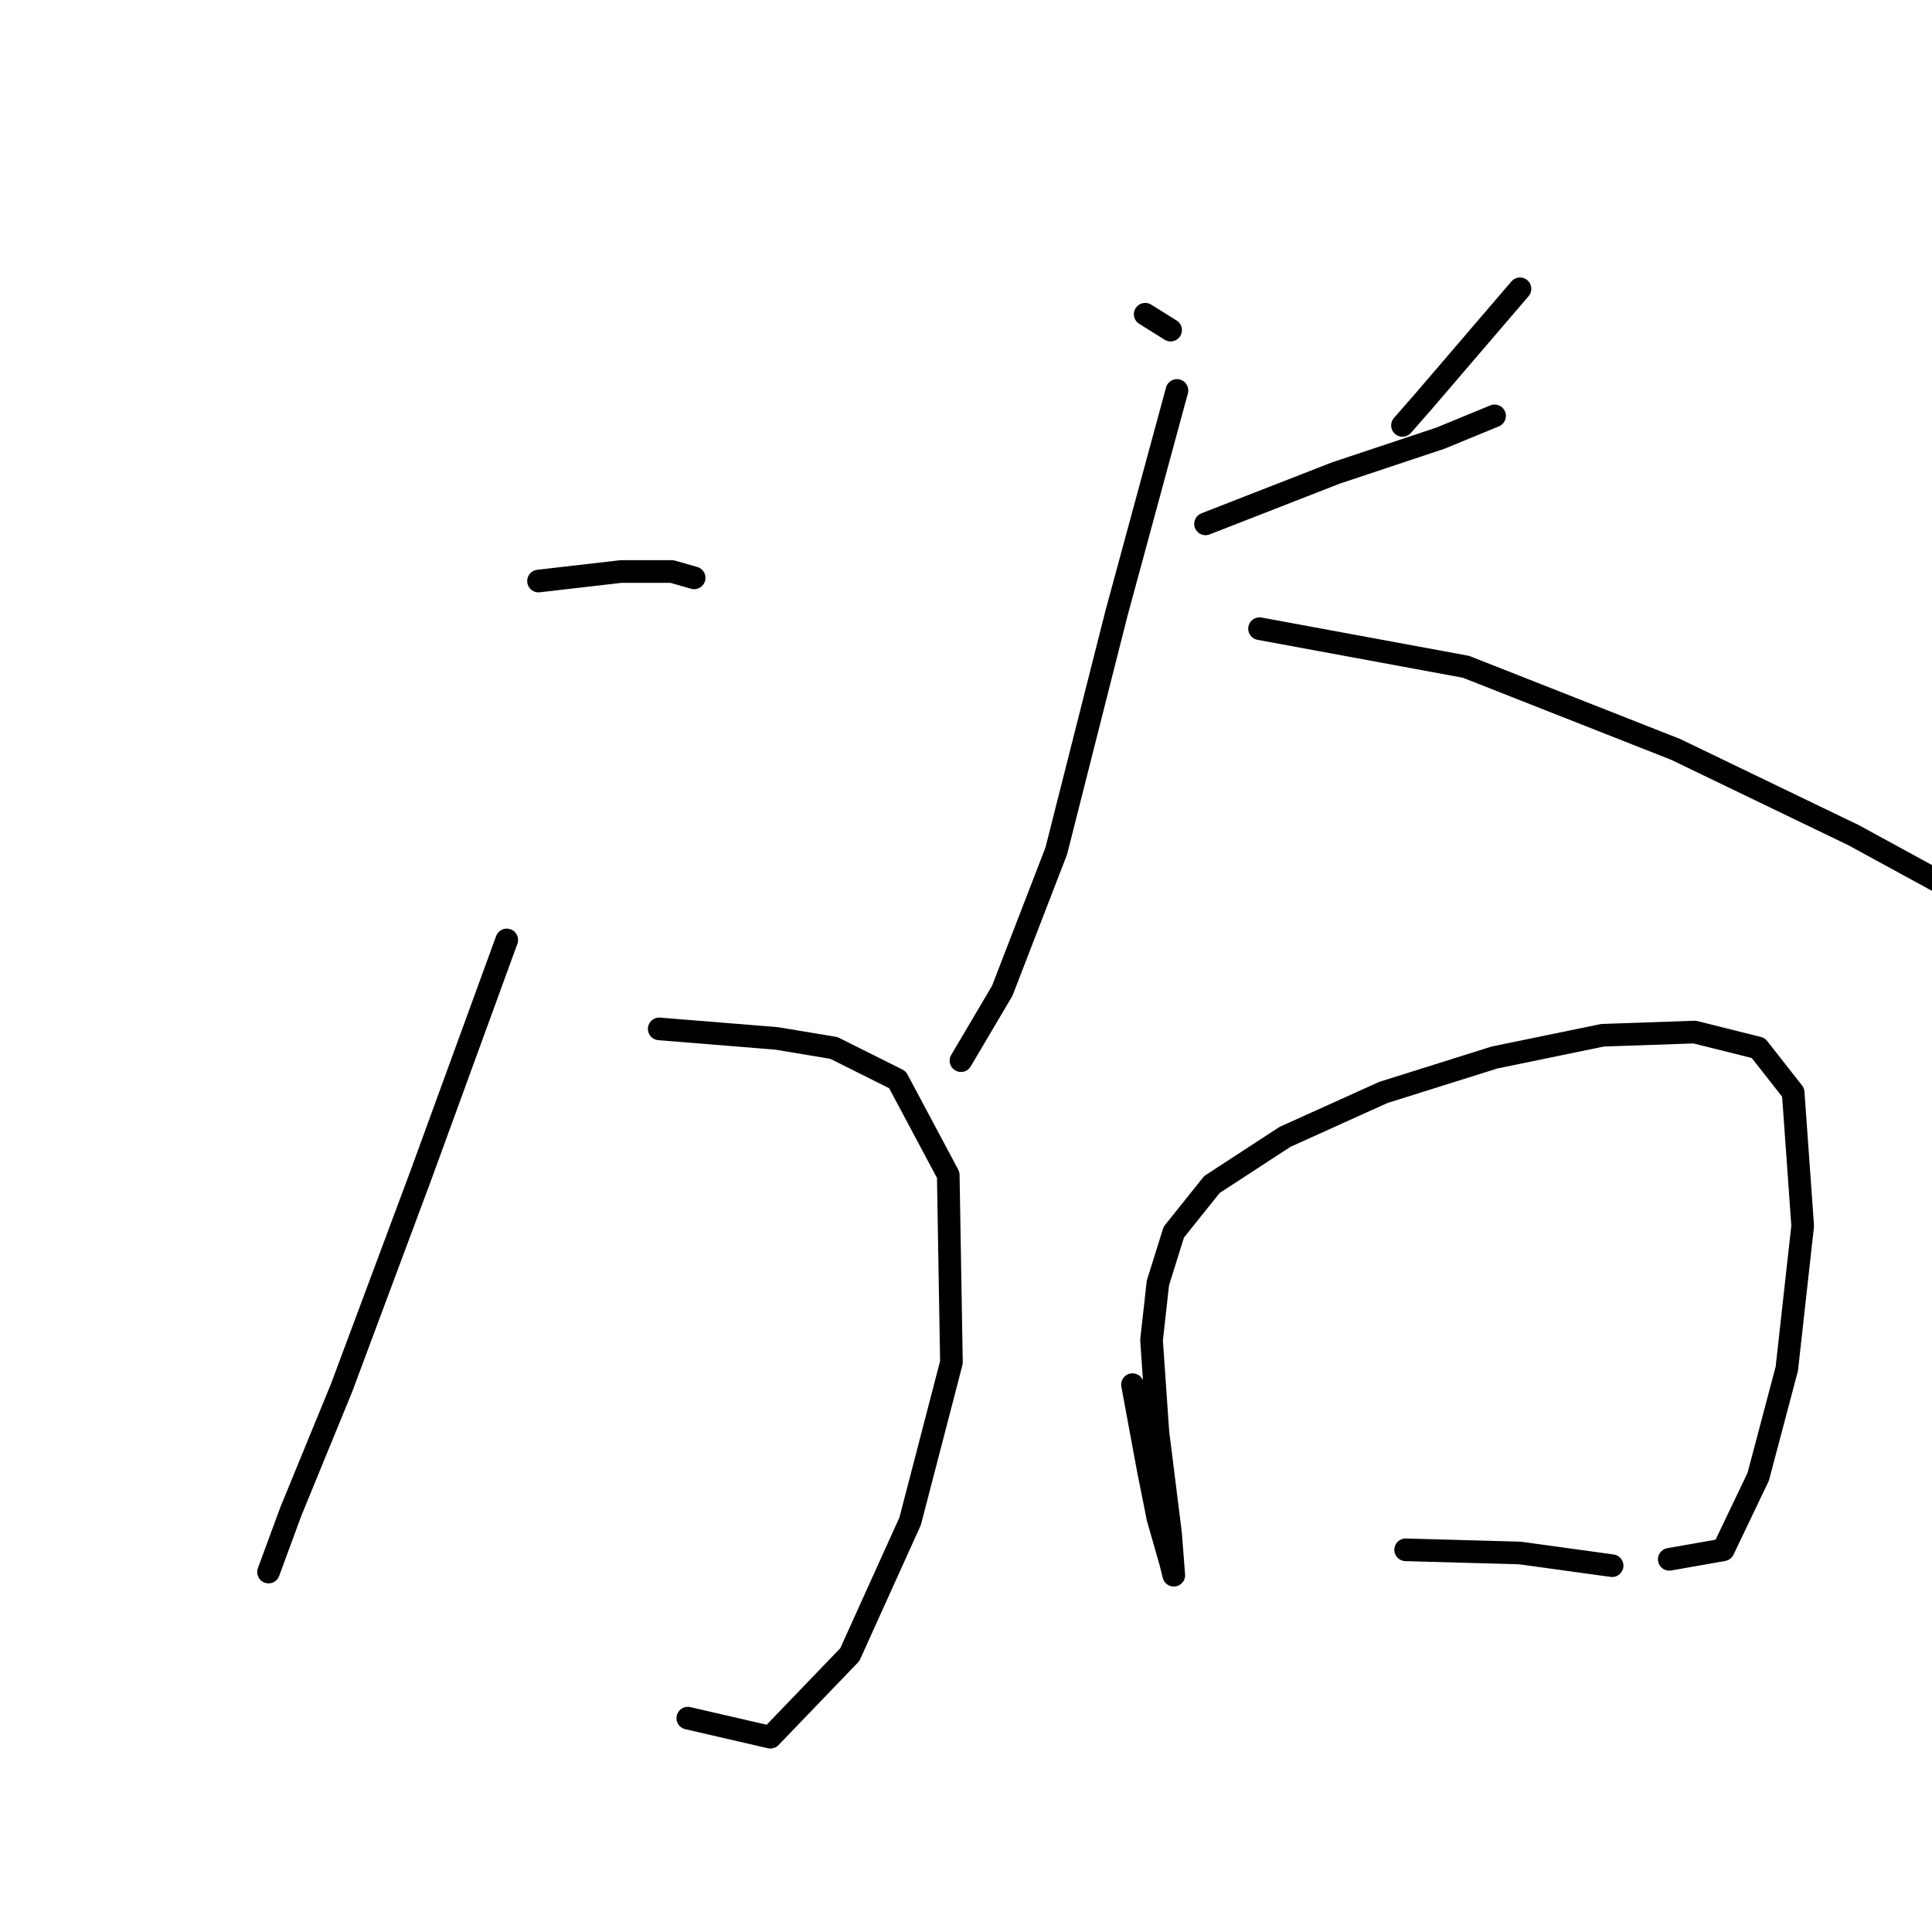 <?xml version="1.0" standalone="no"?>
    <svg width="256" height="256" xmlns="http://www.w3.org/2000/svg" version="1.1">
    <polyline stroke="black" stroke-width="3" stroke-linecap="round" fill="transparent" stroke-linejoin="round" points="71.356 76.99 82.299 75.728 89.033 75.728 91.979 76.569 91.979 76.569 " />
        <polyline stroke="black" stroke-width="3" stroke-linecap="round" fill="transparent" stroke-linejoin="round" points="87.35 136.334 102.922 137.597 110.498 138.859 118.915 143.068 125.649 155.694 126.07 180.526 120.599 201.57 112.602 219.247 102.08 230.189 91.137 227.664 91.137 227.664 " />
        <polyline stroke="black" stroke-width="3" stroke-linecap="round" fill="transparent" stroke-linejoin="round" points="67.147 124.549 55.784 155.694 45.262 183.893 38.528 200.307 35.582 208.304 35.582 208.304 " />
        <polyline stroke="black" stroke-width="3" stroke-linecap="round" fill="transparent" stroke-linejoin="round" points="151.744 41.637 155.111 43.741 155.111 43.741 " />
        <polyline stroke="black" stroke-width="3" stroke-linecap="round" fill="transparent" stroke-linejoin="round" points="201.407 38.27 188.781 53 185.835 56.367 185.835 56.367 " />
        <polyline stroke="black" stroke-width="3" stroke-linecap="round" fill="transparent" stroke-linejoin="round" points="159.74 69.415 176.996 62.68 190.885 58.051 198.04 55.105 198.04 55.105 " />
        <polyline stroke="black" stroke-width="3" stroke-linecap="round" fill="transparent" stroke-linejoin="round" points="155.952 51.738 147.956 81.199 139.959 112.765 132.804 131.283 127.333 140.543 127.333 140.543 " />
        <polyline stroke="black" stroke-width="3" stroke-linecap="round" fill="transparent" stroke-linejoin="round" points="166.895 83.303 194.252 88.354 222.03 99.297 245.599 110.66 259.488 118.236 264.118 120.761 264.118 120.761 " />
        <polyline stroke="black" stroke-width="3" stroke-linecap="round" fill="transparent" stroke-linejoin="round" points="150.06 183.472 152.165 194.836 153.427 201.149 155.111 207.041 155.532 208.725 155.111 203.253 153.427 189.785 152.585 177.58 153.427 170.004 155.532 163.27 160.582 156.957 170.262 150.644 183.309 144.751 198.04 140.122 212.35 137.176 224.555 136.755 232.973 138.859 237.603 144.751 238.865 162.428 236.761 181.368 232.973 195.677 228.343 205.358 221.188 206.62 221.188 206.62 " />
        <polyline stroke="black" stroke-width="3" stroke-linecap="round" fill="transparent" stroke-linejoin="round" points="186.256 205.358 201.407 205.779 213.613 207.462 213.613 207.462 " />
        </svg>